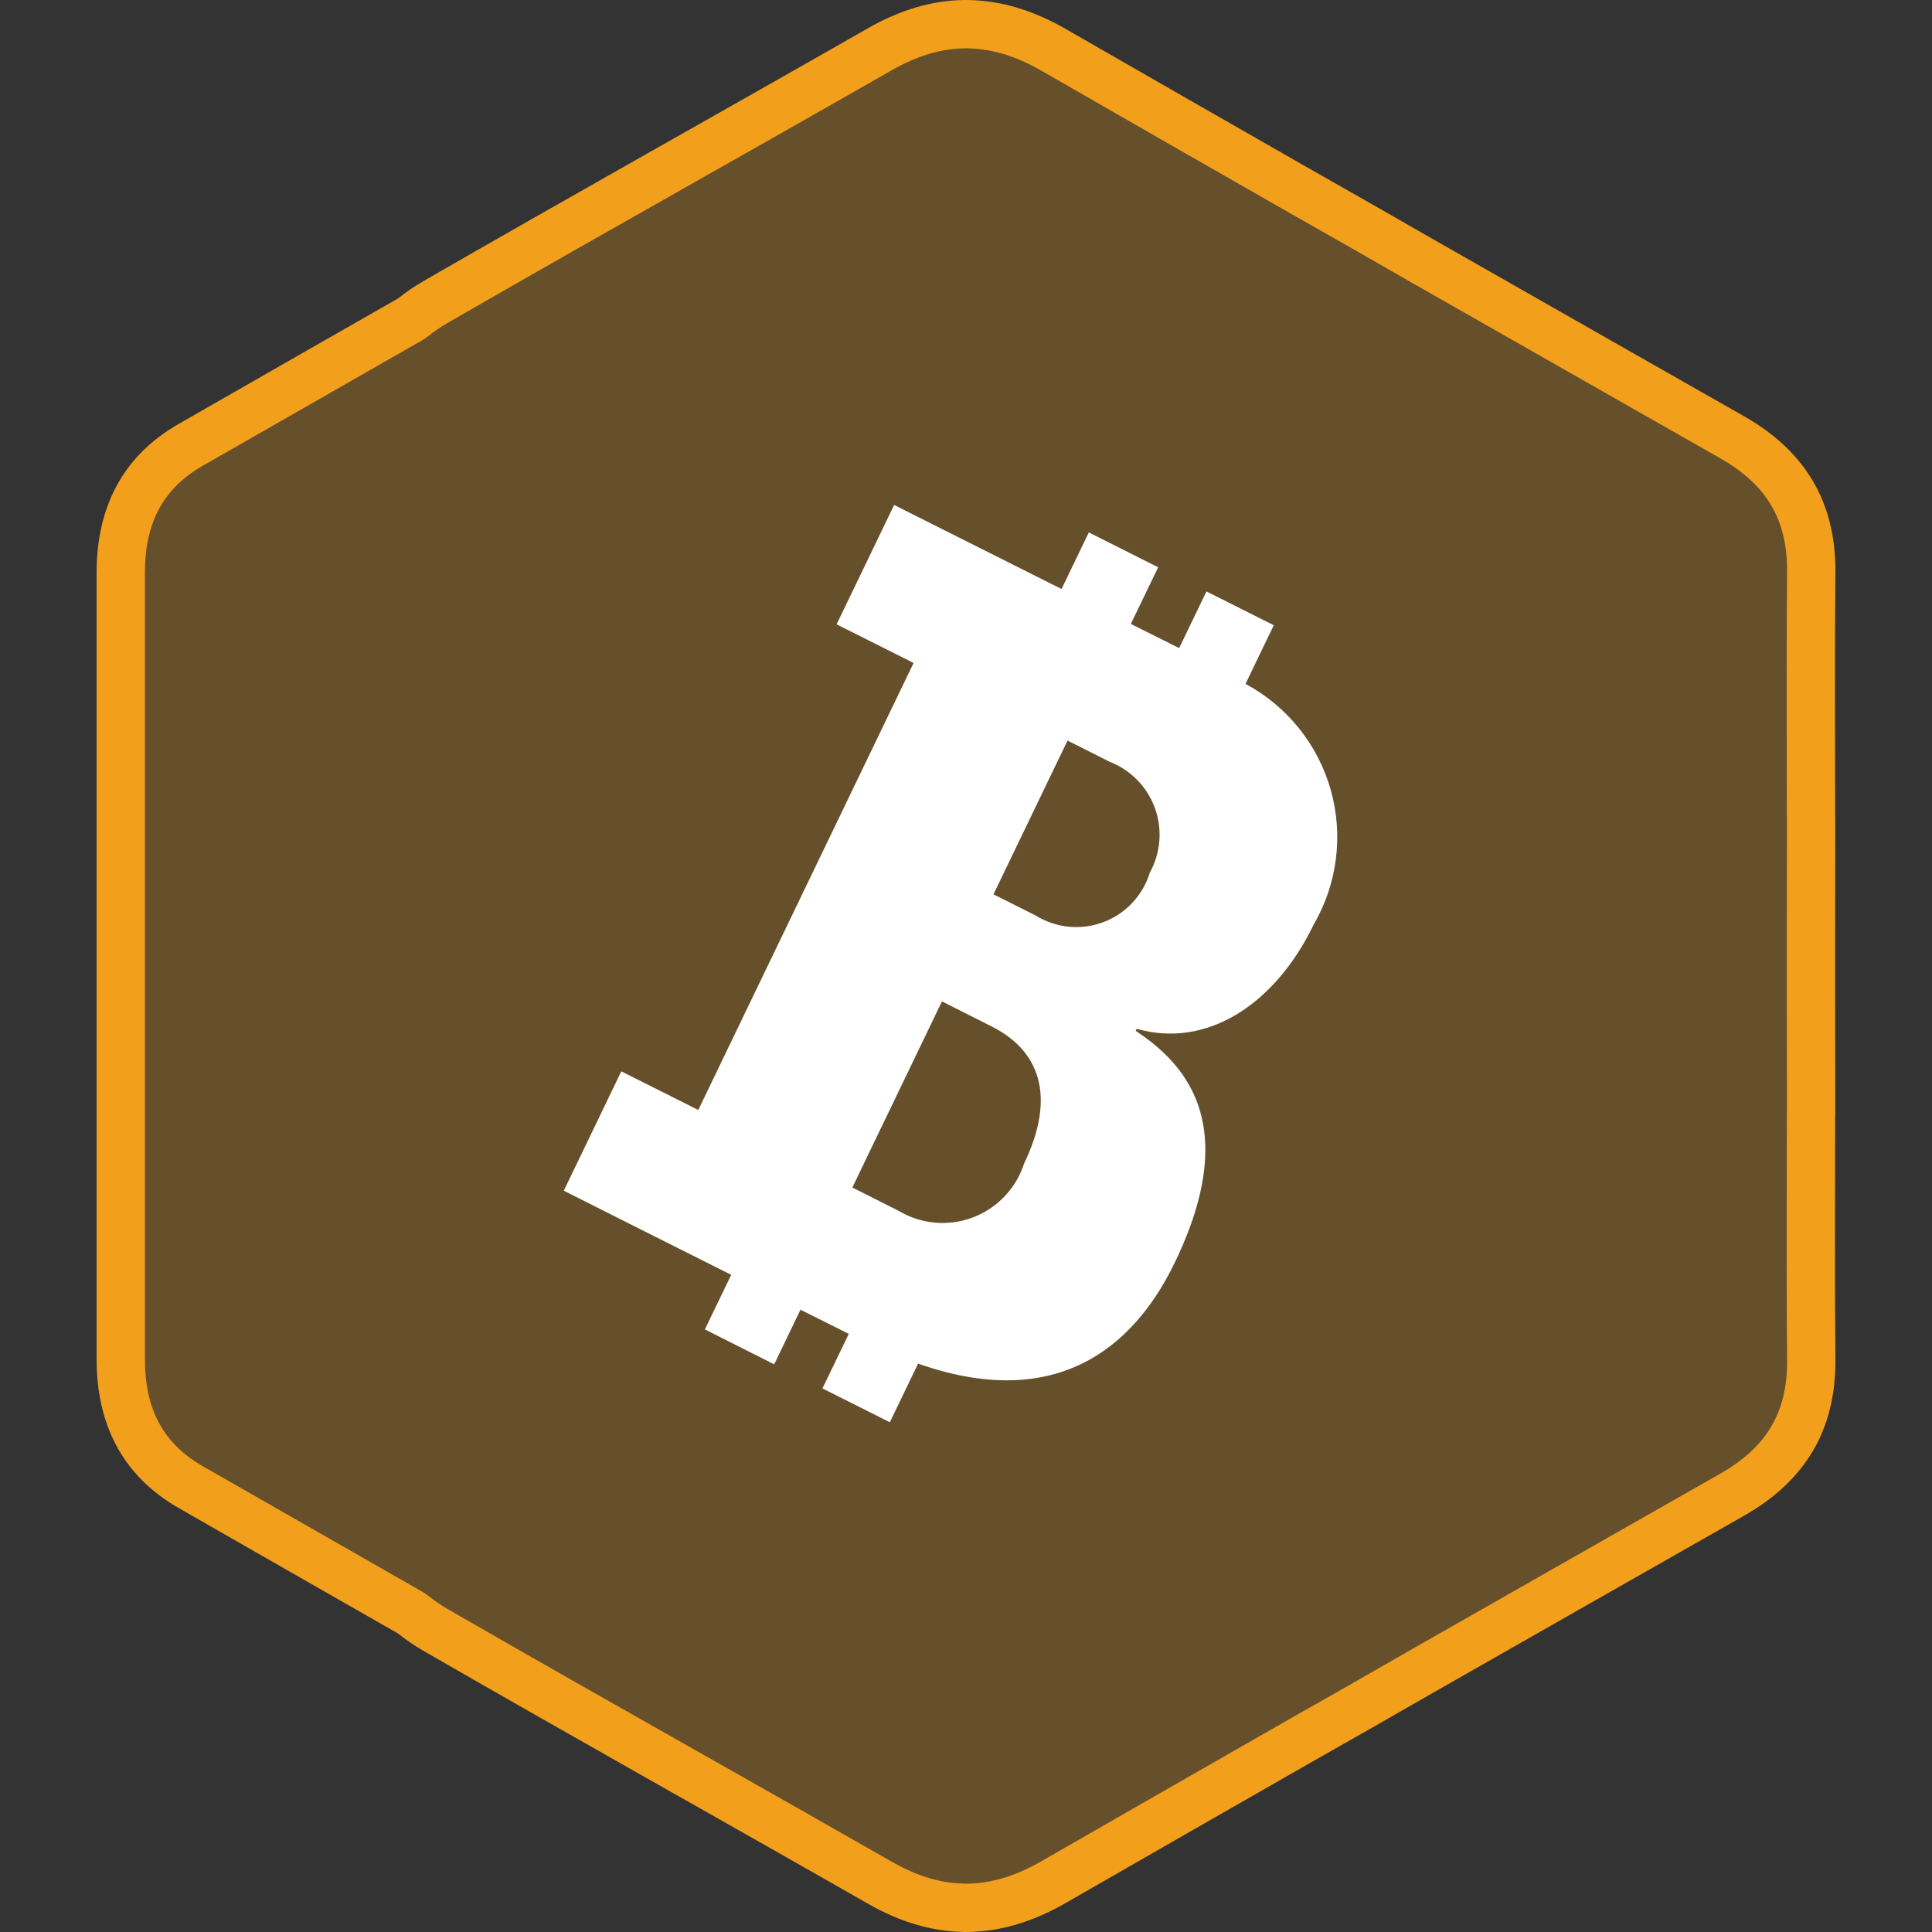 <?xml version="1.0" encoding="UTF-8"?>
<svg width="40px" height="40px" viewBox="0 0 40 40" version="1.1" xmlns="http://www.w3.org/2000/svg" xmlns:xlink="http://www.w3.org/1999/xlink">
    <rect x="0" y="0" width="40" height="40" fill="#333333" stroke="none"/>
    <title>ICON/CURRENCY/BTC</title>
    <g id="ICON/CURRENCY/BTC" stroke="none" stroke-width="1" fill="none" fill-rule="evenodd">
        <g id="BTC" transform="translate(2, 0)" fill-rule="nonzero">
            <g id="Ellipse_5" transform="translate(0, 0.001)" fill="#F29F1C">
                <path d="M17.981,39.499 L17.97,39.498 L17.945,39.497 L17.942,39.497 L17.939,39.497 C17.37,39.485 16.808,39.316 16.221,38.981 C14.942,38.25 13.638,37.512 12.378,36.799 C10.62,35.803 8.802,34.774 7.024,33.749 C6.861,33.655 6.701,33.546 6.55,33.426 L6.52,33.403 L6.488,33.384 L5.391,32.758 C4.244,32.102 3.096,31.446 1.949,30.789 C0.974,30.229 0.5,29.362 0.5,28.137 C0.5,26.437 0.5,24.737 0.5,23.038 C0.5,22.978 0.5,22.922 0.5,22.867 C0.5,21.911 0.5,20.955 0.5,19.999 C0.5,19.042 0.5,18.086 0.5,17.13 C0.5,17.074 0.5,17.019 0.5,16.963 C0.5,15.26 0.5,13.56 0.5,11.861 C0.5,10.635 0.974,9.768 1.949,9.209 C2.986,8.613 4.041,8.01 5.062,7.427 C5.537,7.156 6.012,6.884 6.488,6.613 L6.52,6.594 L6.55,6.571 C6.7,6.452 6.859,6.343 7.024,6.248 C8.8,5.224 10.615,4.197 12.37,3.203 C13.633,2.488 14.939,1.749 16.221,1.016 C16.809,0.681 17.371,0.512 17.939,0.5 L17.943,0.5 L17.947,0.5 L17.961,0.499 L17.975,0.499 L17.994,0.499 C18.041,0.499 18.091,0.5 18.143,0.503 C18.153,0.503 18.161,0.504 18.169,0.504 L18.167,0.504 C18.712,0.535 19.252,0.708 19.817,1.033 C21.33,1.904 22.976,2.847 24.847,3.916 C25.821,4.468 26.686,4.961 27.493,5.427 C29.281,6.445 31.067,7.461 32.853,8.478 L33.864,9.053 C34.99,9.694 35.51,10.582 35.5,11.849 C35.489,13.095 35.491,14.361 35.493,15.586 C35.494,16.01 35.495,16.433 35.495,16.857 L35.495,16.865 L35.495,16.873 C35.496,16.905 35.497,16.937 35.497,16.969 C35.495,17.908 35.495,18.85 35.495,19.736 L35.495,19.999 L35.495,20.262 C35.495,21.146 35.495,22.089 35.497,23.029 C35.497,23.06 35.496,23.092 35.495,23.124 L35.495,23.132 L35.495,23.14 C35.495,23.564 35.494,23.988 35.493,24.411 C35.491,25.636 35.489,26.902 35.5,28.149 C35.51,29.415 34.99,30.303 33.863,30.945 L32.459,31.744 C30.804,32.685 29.149,33.627 27.495,34.569 C26.588,35.092 25.699,35.6 24.849,36.079 C22.904,37.191 21.306,38.107 19.817,38.964 C19.251,39.29 18.711,39.463 18.168,39.493 L18.166,39.493 C18.157,39.494 18.15,39.494 18.143,39.494 C18.081,39.497 18.029,39.499 17.981,39.499 Z" id="Path" fill-opacity="0.27"></path>
                <path d="M17.994,0.999 L17.985,0.999 L17.982,0.999 L17.965,1 C17.959,1 17.954,1 17.949,1 C17.467,1.01 16.983,1.157 16.469,1.45 C15.186,2.184 13.88,2.923 12.616,3.638 C10.862,4.631 9.048,5.658 7.274,6.681 C7.13,6.764 6.991,6.859 6.86,6.963 C6.821,6.994 6.779,7.022 6.736,7.047 C6.258,7.32 5.781,7.593 5.303,7.866 C4.285,8.447 3.232,9.049 2.198,9.642 C1.381,10.111 1,10.816 1,11.861 C1,13.56 1,15.26 1,16.959 C1,16.962 1,16.965 1,16.967 C1,17.022 1,17.076 1,17.13 C1,18.086 1,19.042 1,19.999 C1,20.955 1,21.911 1,22.867 C1,22.921 1,22.975 1,23.029 C1,23.032 1,23.035 1,23.037 C1,24.737 1,26.437 1,28.137 C1,29.181 1.381,29.886 2.198,30.355 C3.343,31.011 4.489,31.666 5.636,32.321 L6.736,32.95 C6.779,32.975 6.821,33.003 6.86,33.034 C6.995,33.141 7.13,33.233 7.273,33.316 C9.05,34.34 10.867,35.369 12.624,36.363 C13.885,37.077 15.189,37.815 16.469,38.547 C16.981,38.839 17.466,38.987 17.95,38.997 C17.953,38.997 17.957,38.997 17.961,38.997 L17.99,38.999 C18.027,38.999 18.069,38.997 18.121,38.995 C18.128,38.994 18.136,38.994 18.144,38.994 C18.606,38.967 19.072,38.816 19.568,38.53 C21.055,37.675 22.654,36.758 24.599,35.647 C24.6,35.646 24.602,35.645 24.603,35.644 C25.452,35.165 26.34,34.658 27.248,34.135 C28.897,33.195 30.546,32.257 32.196,31.318 L33.616,30.51 C34.582,29.96 35.009,29.233 35,28.153 C34.989,26.903 34.991,25.635 34.993,24.408 C34.994,23.986 34.995,23.563 34.995,23.14 C34.995,23.129 34.995,23.118 34.996,23.108 C34.996,23.081 34.997,23.054 34.997,23.03 C34.995,22.09 34.995,21.147 34.995,20.262 L34.995,19.999 L34.995,19.736 C34.995,18.85 34.995,17.907 34.997,16.969 C34.997,16.943 34.997,16.916 34.996,16.89 C34.995,16.879 34.995,16.868 34.995,16.857 C34.995,16.434 34.994,16.012 34.993,15.589 C34.991,14.362 34.989,13.094 35,11.844 C35.009,10.764 34.582,10.037 33.616,9.487 L32.594,8.906 C30.812,7.892 29.029,6.878 27.244,5.86 C26.438,5.396 25.574,4.903 24.599,4.35 C22.724,3.279 21.079,2.336 19.568,1.467 C19.076,1.183 18.613,1.032 18.149,1.004 C18.14,1.003 18.131,1.003 18.122,1.003 C18.12,1.002 18.118,1.002 18.116,1.002 C18.073,1 18.032,0.999 17.994,0.999 M17.994,-0.001 C18.053,-0.001 18.112,0.001 18.17,0.004 C18.179,0.004 18.188,0.004 18.196,0.005 C18.815,0.04 19.436,0.237 20.067,0.6 C21.741,1.563 23.418,2.524 25.095,3.482 C25.98,3.983 26.862,4.486 27.743,4.993 C29.865,6.203 31.988,7.41 34.111,8.618 C35.38,9.34 36.012,10.399 36,11.853 C35.985,13.521 35.994,15.189 35.995,16.857 C35.996,16.894 35.997,16.932 35.997,16.969 C35.995,17.892 35.995,18.814 35.995,19.736 C35.995,19.824 35.995,19.911 35.995,19.999 C35.995,20.086 35.995,20.174 35.995,20.262 C35.995,21.183 35.995,22.105 35.997,23.027 C35.997,23.065 35.996,23.103 35.995,23.14 C35.994,24.808 35.985,26.477 36,28.145 C36.012,29.599 35.38,30.656 34.111,31.379 C31.988,32.587 29.865,33.794 27.743,35.004 C26.862,35.511 25.98,36.015 25.095,36.515 C23.418,37.474 21.741,38.434 20.067,39.397 C19.436,39.76 18.815,39.958 18.196,39.992 C18.188,39.993 18.179,39.993 18.17,39.993 C18.105,39.997 18.039,39.999 17.974,39.999 C17.959,39.999 17.944,39.997 17.928,39.997 C17.28,39.983 16.631,39.791 15.973,39.415 C12.91,37.664 9.829,35.944 6.774,34.182 C6.58,34.07 6.403,33.948 6.239,33.818 C4.726,32.953 3.212,32.089 1.701,31.222 C0.517,30.543 0,29.47 0,28.137 C0,26.437 0,24.737 0,23.038 C-0,22.981 -0,22.924 -0,22.867 C0,21.911 0,20.955 0,19.999 C0,19.042 0,18.086 -0,17.13 C-0,17.073 -0,17.016 0,16.959 C0,15.26 0,13.56 0,11.861 C0,10.527 0.517,9.453 1.701,8.775 C3.212,7.907 4.726,7.044 6.239,6.179 C6.403,6.049 6.58,5.927 6.774,5.815 C9.829,4.053 12.91,2.333 15.973,0.582 C16.631,0.207 17.28,0.013 17.928,0 C17.944,-0 17.959,-0.001 17.974,-0.001 C17.981,-0.001 17.988,-0.001 17.994,-0.001 Z" id="Shape"></path>
            </g>
            <path d="M11.266,25.454 L12.86,26.254 L13.139,26.394 L12.594,27.524 L14.029,28.247 L14.573,27.116 L15.573,27.616 L15.028,28.746 L16.423,29.446 L17.008,28.232 C20.098,29.319 21.608,27.632 22.33,26.124 C23.742,23.192 22.45,21.969 21.514,21.342 L21.535,21.3 C22.97,21.711 24.392,20.814 25.2,19.139 C25.69,18.295 25.816,17.288 25.55,16.349 C25.283,15.41 24.647,14.62 23.787,14.159 L24.372,12.945 L22.978,12.245 L22.413,13.418 L21.413,12.918 L21.978,11.745 L20.543,11.023 L19.978,12.195 L19.699,12.055 L18.105,11.255 L16.512,10.455 L15.321,12.926 L16.915,13.726 L12.457,22.981 L10.863,22.181 L9.673,24.652 L11.266,25.454 Z M20.102,15.333 L20.979,15.774 C21.413,15.944 21.753,16.293 21.912,16.732 C22.07,17.17 22.032,17.656 21.807,18.064 C21.663,18.537 21.309,18.917 20.846,19.091 C20.384,19.266 19.867,19.217 19.446,18.957 L18.569,18.516 L20.102,15.333 Z M17.502,20.733 L18.538,21.255 C19.494,21.737 19.889,22.664 19.203,24.089 C19.038,24.604 18.646,25.016 18.14,25.207 C17.633,25.397 17.067,25.346 16.603,25.068 L15.647,24.586 L17.502,20.733 Z" id="Shape_5" fill="#FFFFFF"></path>
        </g>
    </g>
</svg>